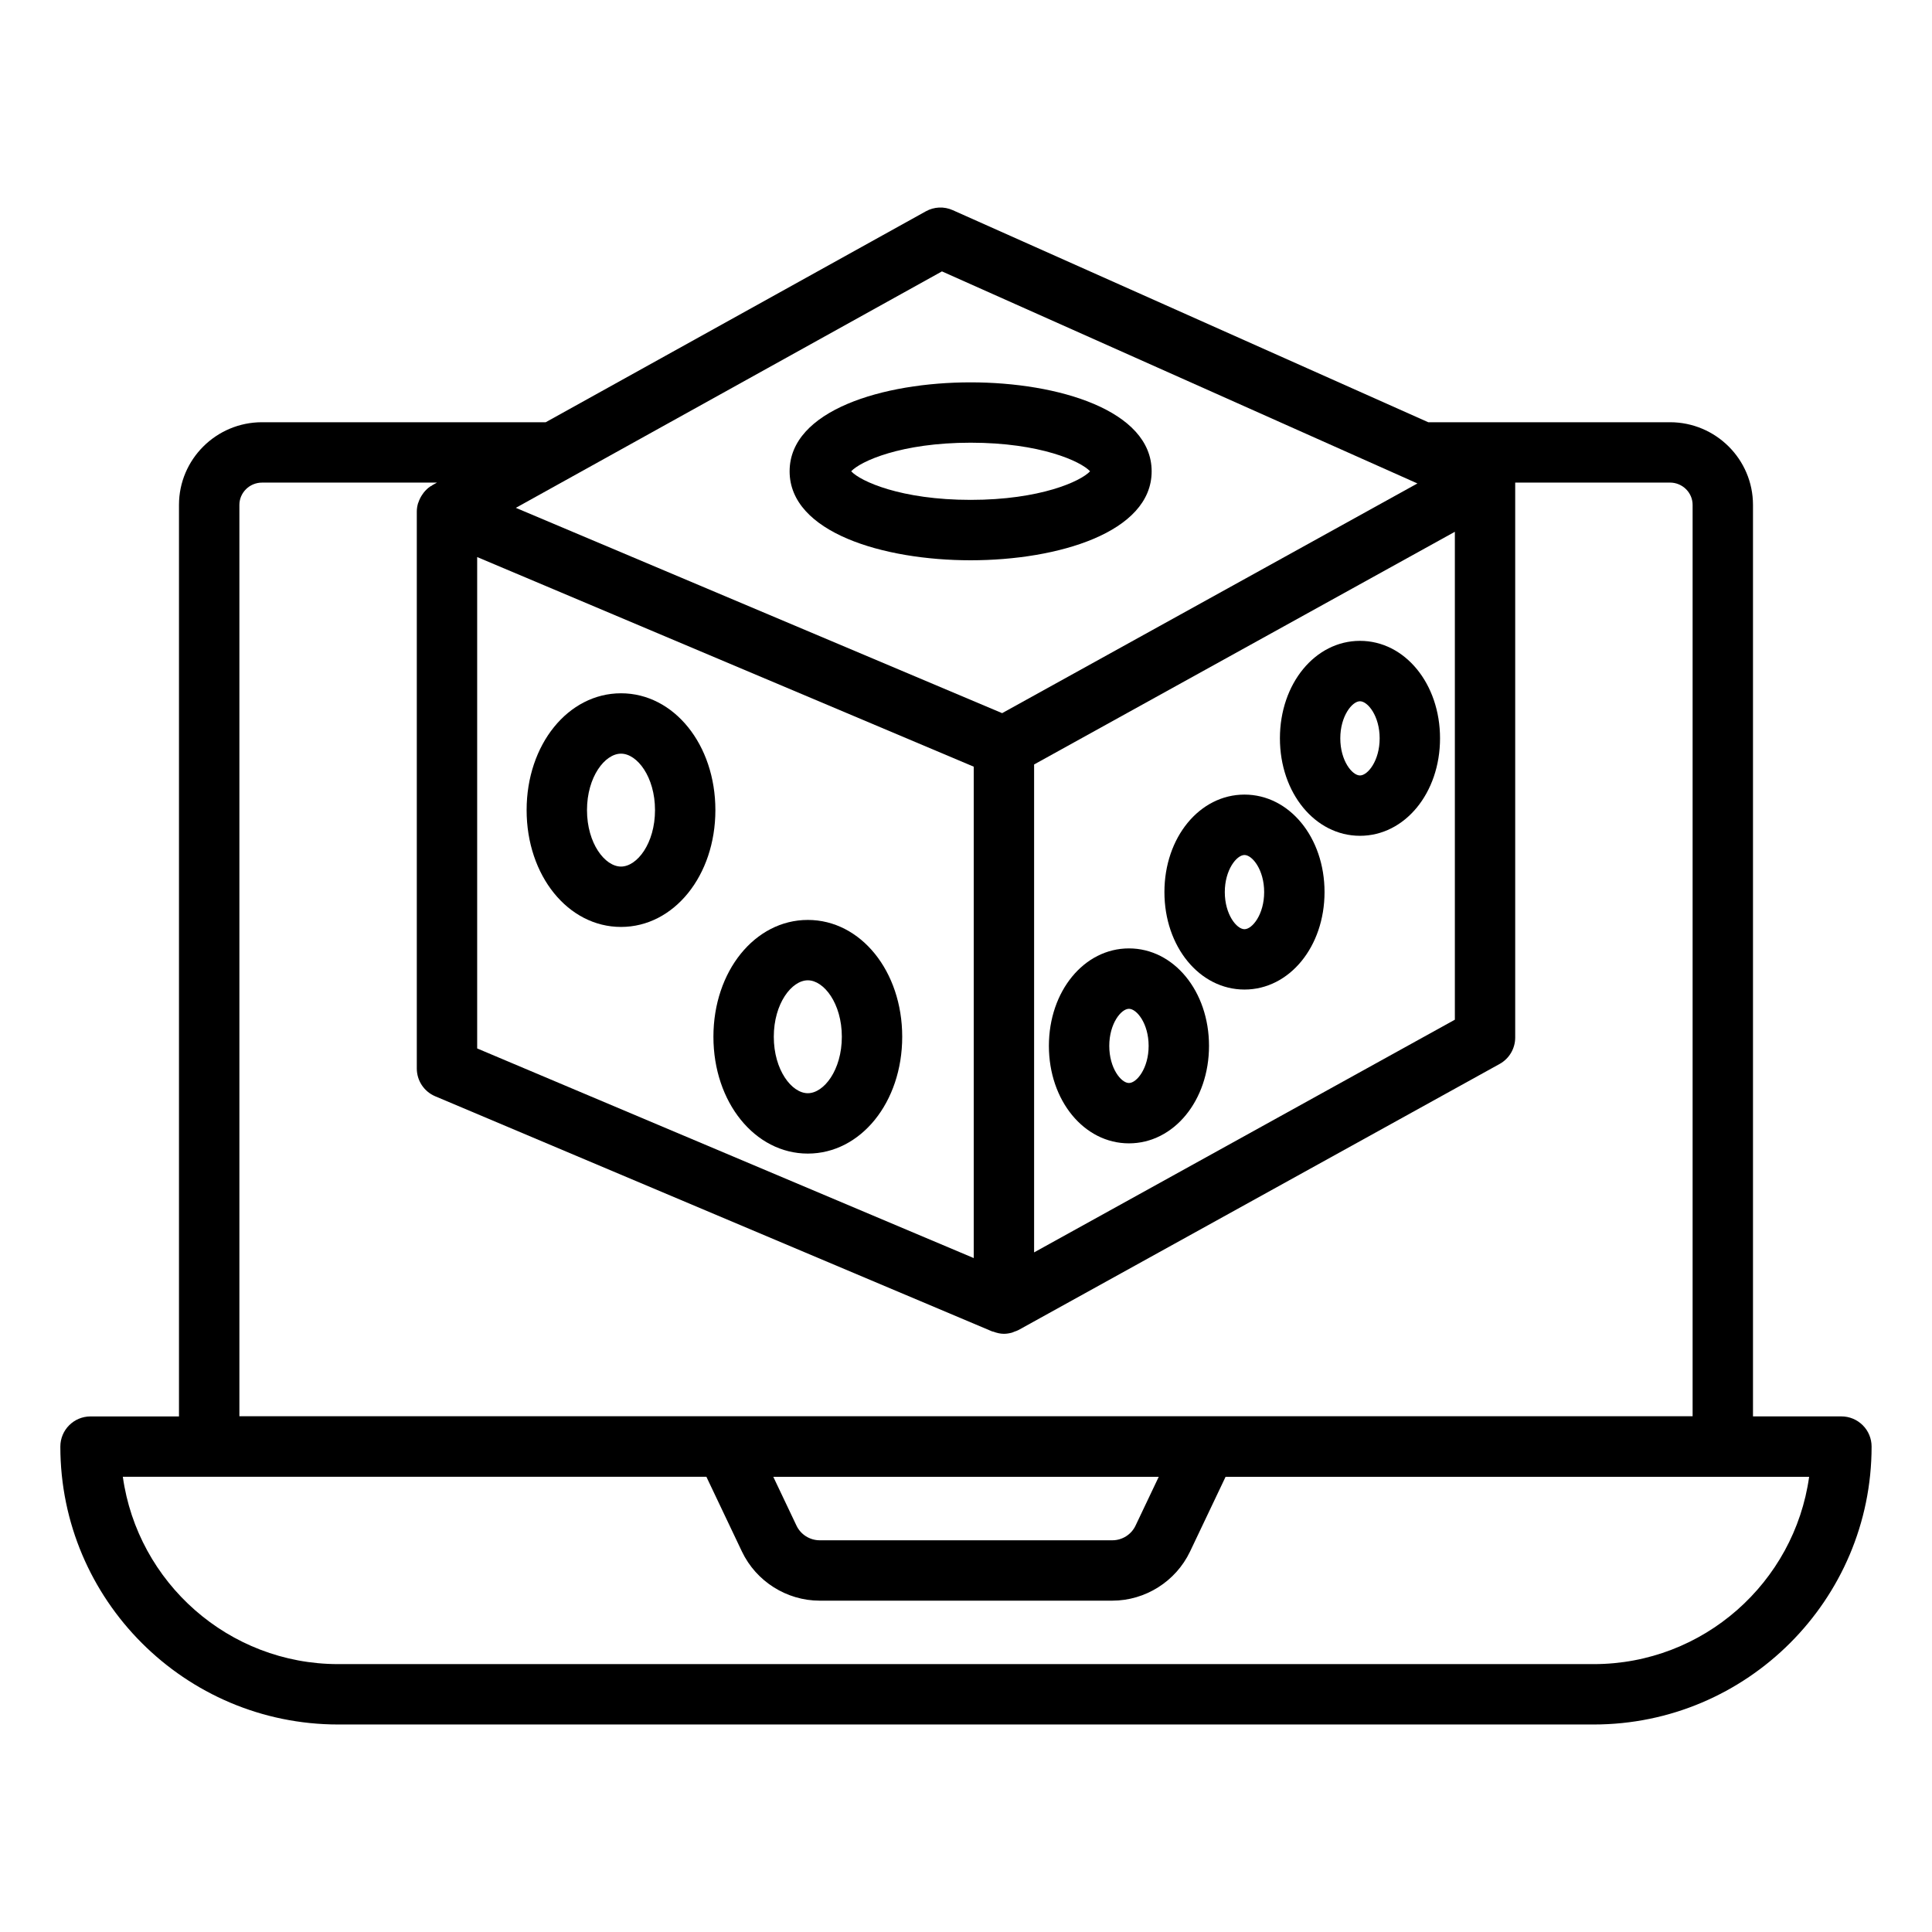 <?xml version="1.0" encoding="UTF-8"?>
<svg id="Layer_1" data-name="Layer 1" xmlns="http://www.w3.org/2000/svg" viewBox="0 0 64 64">
  <defs>
    <style>
      .cls-1 {
        fill: #000;
        stroke-width: 0px;
      }
    </style>
  </defs>
  <path class="cls-1" d="M61,46.92h-2.93s0-30.194,0-30.194c0-1.511-1.233-2.739-2.75-2.739h-8.008l-15.751-7.025c-.288-.13-.618-.114-.893.039l-12.59,6.986h-9.399c-1.517,0-2.75,1.229-2.75,2.739v30.195h-2.93c-.553,0-1,.447-1,1,0,5.076,4.129,9.205,9.205,9.205h41.59c5.076,0,9.205-4.13,9.205-9.206,0-.266-.105-.52-.293-.707s-.441-.293-.707-.293ZM38.385,48.921l-.769,1.618c-.14.295-.441.485-.769.485h-9.693c-.327,0-.629-.19-.769-.485l-.769-1.618h12.769ZM34.256,25.324l13.938-7.708v16.163l-13.938,7.708v-16.163ZM31.203,8.99l15.504,6.915s.004.002.006.003l.241.107-13.757,7.609-16.109-6.801,14.116-7.833ZM15.807,18.453l16.449,6.944v16.278l-16.449-6.944v-16.278ZM7.93,16.726c0-.407.337-.739.75-.739h5.795l-.153.085c-.008.005-.013.013-.021.018-.015.009-.032.013-.046.023-.083.055-.153.124-.215.2-.015.018-.026.037-.04.056-.06.084-.107.175-.139.273-.005.014-.012.026-.016.04-.023.085-.038.173-.038.264v18.449c0,.402.24.765.611.921l18.449,7.789c.014.006.029.003.042.009.112.042.228.07.346.07.091,0,.18-.015.268-.039.028-.008.053-.022.08-.032.046-.017.092-.03.136-.054l15.938-8.814c.318-.176.516-.511.516-.875V15.986h5.127c.413,0,.75.332.75.739v30.19H7.93v-30.19ZM52.795,55.126H11.205c-3.634,0-6.647-2.704-7.136-6.206h19.331s1.178,2.478,1.178,2.478c.471.987,1.48,1.626,2.575,1.626h9.693c1.095,0,2.104-.639,2.575-1.626l1.178-2.477h19.331c-.488,3.501-3.502,6.205-7.136,6.205Z"/>
  <path class="cls-1" d="M32.153,18.56c2.889,0,5.997-.922,5.997-2.947s-3.108-2.947-5.997-2.947-5.996.922-5.996,2.947,3.108,2.947,5.996,2.947ZM32.153,14.665c2.309,0,3.652.618,3.957.947-.305.33-1.648.947-3.957.947s-3.651-.617-3.956-.947c.305-.329,1.648-.947,3.956-.947Z"/>
  <path class="cls-1" d="M20.572,22.966c-1.754,0-3.127,1.7-3.127,3.87s1.373,3.87,3.127,3.87,3.126-1.7,3.126-3.87-1.373-3.87-3.126-3.87ZM20.572,28.706c-.533,0-1.127-.768-1.127-1.87s.594-1.87,1.127-1.87,1.126.768,1.126,1.87-.594,1.87-1.126,1.87Z"/>
  <path class="cls-1" d="M26.76,30.474c-1.754,0-3.127,1.7-3.127,3.87s1.373,3.87,3.127,3.87,3.127-1.7,3.127-3.87-1.373-3.87-3.127-3.87ZM26.76,36.214c-.533,0-1.127-.768-1.127-1.87s.594-1.87,1.127-1.87,1.127.768,1.127,1.87-.594,1.87-1.127,1.87Z"/>
  <path class="cls-1" d="M37.398,31.417c-1.487,0-2.652,1.419-2.652,3.229s1.165,3.229,2.652,3.229,2.652-1.419,2.652-3.229-1.165-3.229-2.652-3.229ZM37.398,35.876c-.26,0-.652-.49-.652-1.229s.393-1.229.652-1.229.652.49.652,1.229-.393,1.229-.652,1.229Z"/>
  <path class="cls-1" d="M41.225,26.322c-1.487,0-2.652,1.419-2.652,3.229s1.165,3.229,2.652,3.229,2.652-1.419,2.652-3.229-1.165-3.229-2.652-3.229ZM41.225,30.781c-.26,0-.652-.49-.652-1.229s.393-1.229.652-1.229.652.49.652,1.229-.393,1.229-.652,1.229Z"/>
  <path class="cls-1" d="M45.051,21.229c-1.487,0-2.652,1.419-2.652,3.229s1.165,3.229,2.652,3.229,2.652-1.419,2.652-3.229-1.165-3.229-2.652-3.229ZM45.051,25.688c-.26,0-.652-.49-.652-1.229s.393-1.229.652-1.229.652.49.652,1.229-.393,1.229-.652,1.229Z"/>
</svg>